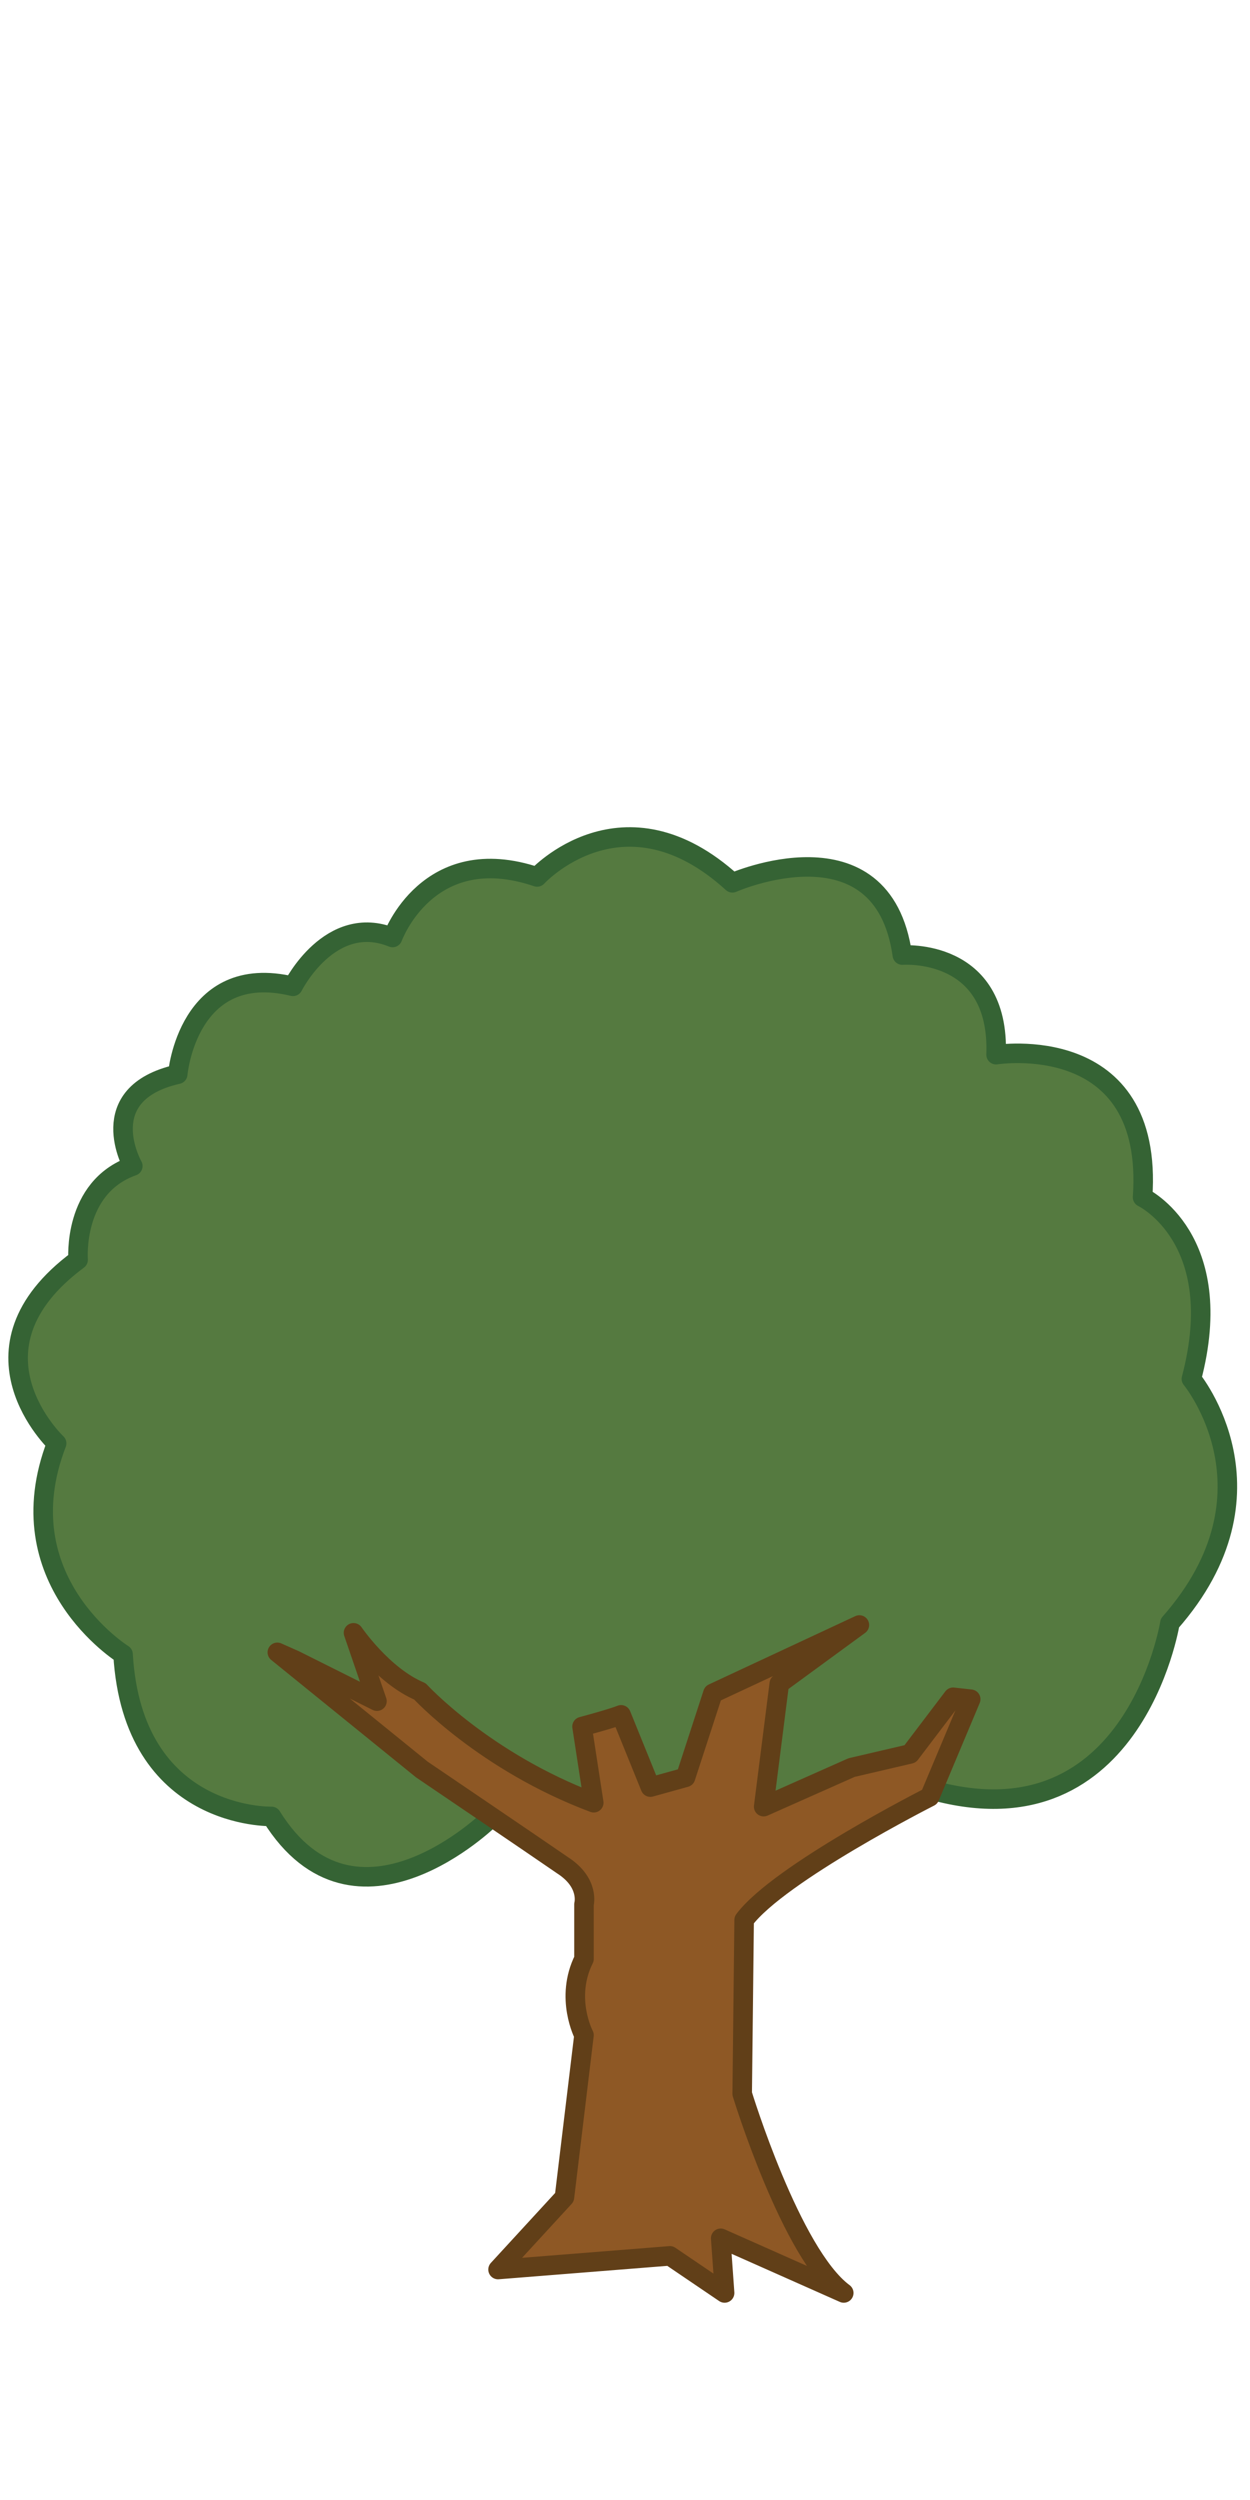 <?xml version="1.0" encoding="utf-8"?>
<!-- Generator: Adobe Illustrator 21.1.0, SVG Export Plug-In . SVG Version: 6.00 Build 0)  -->
<svg version="1.1" id="Calque_1" xmlns="http://www.w3.org/2000/svg" xmlns:xlink="http://www.w3.org/1999/xlink" x="0px" y="0px"
	 viewBox="0 0 64 128" style="enable-background:new 0 0 64 128;" xml:space="preserve">
<style type="text/css">
	.st0{fill:#557A40;stroke:#356334;stroke-linecap:round;stroke-linejoin:round;stroke-miterlimit:10;}
	.st1{fill:#8E5825;stroke:#613F18;stroke-linecap:round;stroke-linejoin:round;stroke-miterlimit:10;}
</style>
<g>
	<g id="Calque_4">
		<path class="st0" d="M25.1,93.1c0,0-6.9,6.8-11.2-0.1c0,0-7.1,0.2-7.6-8.3c0,0-6.1-3.8-3.4-10.8c0,0-5.1-4.8,1.1-9.4
			c0,0-0.3-3.7,2.8-4.8c0,0-2.1-3.7,2.3-4.7c0,0,0.5-5.8,5.9-4.5c0,0,1.9-3.8,5.1-2.5c0,0,1.8-5,7.4-3.1c0,0,4.4-4.8,10,0.3
			c0,0,7.7-3.4,8.7,3.7c0,0,5-0.4,4.8,5.1c0,0,8.1-1.3,7.5,7.3c0,0,4.4,2.1,2.5,9.3c0,0,4.8,5.8-1.1,12.5c0,0-1.9,11.8-12.7,8.4"/>
	</g>
	<g id="Calque_3">
		<path class="st1" d="M25.5,116.2l3.4-3.7l1-8.3c0,0-1-1.9,0-3.9v-2.8c0,0,0.3-1.1-1.1-2c-1.3-0.9-7.2-4.9-7.2-4.9l-7.4-6l0.9,0.4
			l4.2,2.1l-1.2-3.5c0,0,1.5,2.2,3.4,3c0,0,3.3,3.6,8.9,5.7l-0.6-3.9c0,0,1.5-0.4,2-0.6l1.5,3.7l1.8-0.5l1.4-4.3l7.5-3.5l-4.1,3
			l-0.8,6.3l4.5-2l3-0.7l2.2-2.9l0.9,0.1l-2.1,5c0,0-7.7,3.9-9.5,6.3l-0.1,8.9c0,0,2.5,8.2,5.2,10.2l-6.3-2.8l0.2,2.8l-2.8-1.9
			L25.5,116.2z"/>
	</g>
</g>
</svg>
